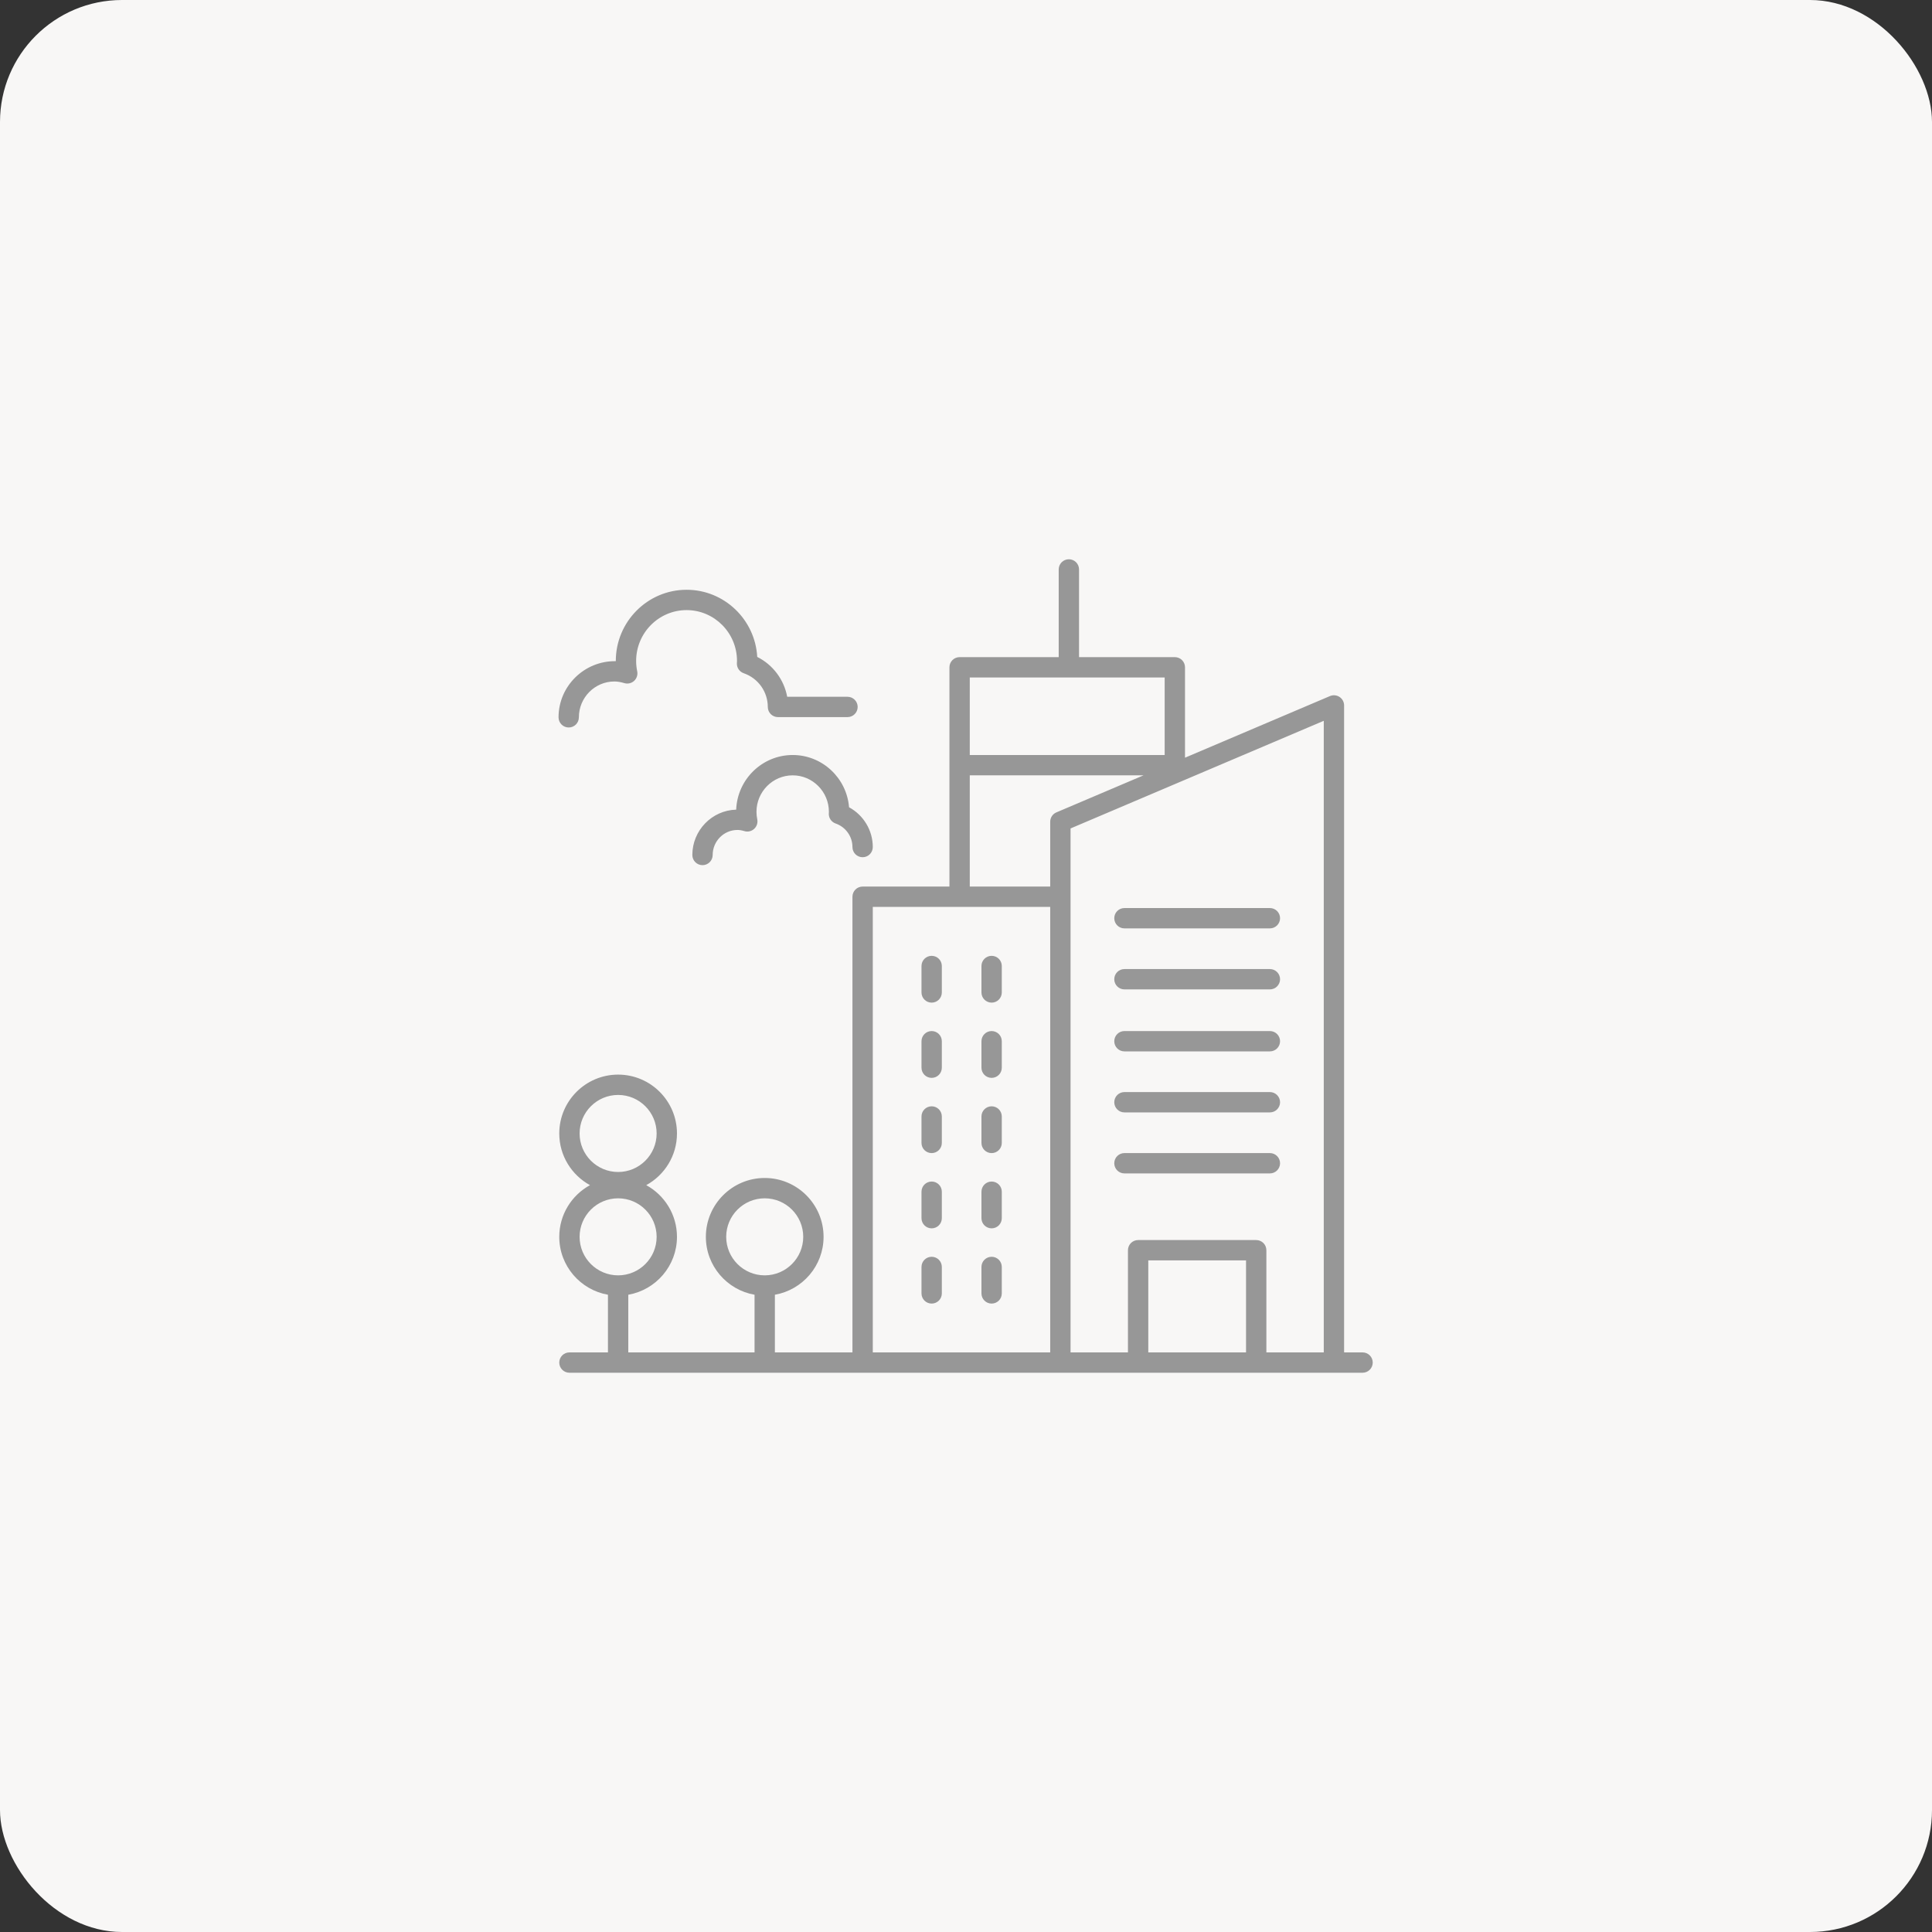 <svg width="190" height="190" viewBox="0 0 190 190" fill="none" xmlns="http://www.w3.org/2000/svg">
<rect x="0" y="0" width="190" height="190" fill="#333333" stroke="none"/>
<rect width="190" height="190" rx="12" fill="#F8F7F6"/>
<path fill-rule="evenodd" clip-rule="evenodd" d="M132.184 133H134C134.553 133 135 133.447 135 134C135 134.553 134.553 135 134 135H56C55.447 135 55 134.553 55 134C55 133.447 55.447 133 56 133H59.788V127.33C57.072 126.854 55 124.485 55 121.635C55 119.445 56.223 117.535 58.022 116.552C56.223 115.569 55 113.66 55 111.47C55 108.277 57.597 105.681 60.788 105.681C63.98 105.681 66.576 108.277 66.576 111.47C66.576 113.66 65.353 115.569 63.554 116.552C65.353 117.535 66.576 119.445 66.576 121.635C66.576 124.485 64.504 126.854 61.788 127.33V133H74.205V127.33C71.489 126.854 69.417 124.485 69.417 121.635C69.417 118.443 72.014 115.847 75.205 115.847C78.397 115.847 80.993 118.443 80.993 121.635C80.993 124.485 78.921 126.854 76.205 127.33V133H83.833V88.188C83.833 87.635 84.28 87.188 84.833 87.188H93.371V65.625C93.371 65.072 93.818 64.625 94.371 64.625H104.117V56C104.117 55.447 104.564 55 105.117 55C105.67 55 106.117 55.447 106.117 56V64.625H115.538C116.091 64.625 116.538 65.072 116.538 65.625V74.515L130.792 68.455C131.102 68.323 131.455 68.355 131.735 68.541C132.016 68.727 132.184 69.039 132.184 69.375V133ZM75.205 117.847C73.116 117.847 71.417 119.546 71.417 121.635C71.417 123.724 73.116 125.423 75.205 125.423C77.294 125.423 78.993 123.724 78.993 121.635C78.993 119.546 77.294 117.847 75.205 117.847ZM64.576 111.47C64.576 109.381 62.877 107.681 60.788 107.681C58.699 107.681 57 109.381 57 111.47C57 113.559 58.699 115.258 60.788 115.258C62.877 115.258 64.576 113.559 64.576 111.47ZM60.788 117.847C58.699 117.847 57 119.546 57 121.635C57 123.724 58.699 125.423 60.788 125.423C62.877 125.423 64.576 123.724 64.576 121.635C64.576 119.546 62.877 117.847 60.788 117.847ZM124.54 133H130.184V70.887L105.282 81.473V133H110.927V122.952C110.927 122.399 111.374 121.952 111.927 121.952H123.54C124.093 121.952 124.54 122.399 124.54 122.952V133ZM112.927 133H122.54V123.952H112.927V133ZM114.538 74.25V66.625H95.371V74.25H114.538ZM112.457 76.25H95.371V87.188H103.282V80.811C103.282 80.41 103.521 80.048 103.891 79.892L112.457 76.25ZM103.282 89.188H85.833V133H103.282V89.188ZM124.886 103.398H110.581C110.028 103.398 109.581 102.951 109.581 102.398C109.581 101.846 110.028 101.398 110.581 101.398H124.886C125.438 101.398 125.886 101.846 125.886 102.398C125.886 102.951 125.438 103.398 124.886 103.398ZM91.623 94C91.07 94 90.623 94.447 90.623 95V97.603C90.623 98.155 91.07 98.603 91.623 98.603C92.176 98.603 92.623 98.155 92.623 97.603V95C92.623 94.447 92.176 94 91.623 94ZM96.52 95C96.52 94.447 96.968 94 97.52 94C98.073 94 98.52 94.447 98.52 95V97.603C98.52 98.155 98.073 98.603 97.52 98.603C96.968 98.603 96.52 98.155 96.52 97.603V95ZM91.623 101.398C91.07 101.398 90.623 101.846 90.623 102.398V105.002C90.623 105.555 91.07 106.002 91.623 106.002C92.176 106.002 92.623 105.555 92.623 105.002V102.398C92.623 101.846 92.176 101.398 91.623 101.398ZM96.52 102.398C96.52 101.846 96.968 101.398 97.52 101.398C98.073 101.398 98.52 101.846 98.52 102.398V105.002C98.52 105.555 98.073 106.002 97.52 106.002C96.968 106.002 96.52 105.555 96.52 105.002V102.398ZM91.623 108.798C91.07 108.798 90.623 109.245 90.623 109.798V112.4C90.623 112.953 91.07 113.4 91.623 113.4C92.176 113.4 92.623 112.953 92.623 112.4V109.798C92.623 109.245 92.176 108.798 91.623 108.798ZM96.52 109.798C96.52 109.245 96.968 108.798 97.52 108.798C98.073 108.798 98.52 109.245 98.52 109.798V112.4C98.52 112.953 98.073 113.4 97.52 113.4C96.968 113.4 96.52 112.953 96.52 112.4V109.798ZM91.623 116.197C91.07 116.197 90.623 116.645 90.623 117.197V119.8C90.623 120.353 91.07 120.8 91.623 120.8C92.176 120.8 92.623 120.353 92.623 119.8V117.197C92.623 116.645 92.176 116.197 91.623 116.197ZM96.52 117.197C96.52 116.645 96.968 116.197 97.52 116.197C98.073 116.197 98.52 116.645 98.52 117.197V119.8C98.52 120.353 98.073 120.8 97.52 120.8C96.968 120.8 96.52 120.353 96.52 119.8V117.197ZM91.623 123.596C91.07 123.596 90.623 124.043 90.623 124.596V127.199C90.623 127.752 91.07 128.199 91.623 128.199C92.176 128.199 92.623 127.752 92.623 127.199V124.596C92.623 124.043 92.176 123.596 91.623 123.596ZM96.52 124.596C96.52 124.043 96.968 123.596 97.52 123.596C98.073 123.596 98.52 124.043 98.52 124.596V127.199C98.52 127.752 98.073 128.199 97.52 128.199C96.968 128.199 96.52 127.752 96.52 127.199V124.596ZM110.581 109.398H124.886C125.438 109.398 125.886 108.951 125.886 108.398C125.886 107.846 125.438 107.398 124.886 107.398H110.581C110.028 107.398 109.581 107.846 109.581 108.398C109.581 108.951 110.028 109.398 110.581 109.398ZM124.886 115.398H110.581C110.028 115.398 109.581 114.951 109.581 114.398C109.581 113.846 110.028 113.398 110.581 113.398H124.886C125.438 113.398 125.886 113.846 125.886 114.398C125.886 114.951 125.438 115.398 124.886 115.398ZM110.581 91.301H124.886C125.438 91.301 125.886 90.853 125.886 90.301C125.886 89.748 125.438 89.301 124.886 89.301H110.581C110.028 89.301 109.581 89.748 109.581 90.301C109.581 90.853 110.028 91.301 110.581 91.301ZM124.886 97.301H110.581C110.028 97.301 109.581 96.853 109.581 96.301C109.581 95.748 110.028 95.301 110.581 95.301H124.886C125.438 95.301 125.886 95.748 125.886 96.301C125.886 96.853 125.438 97.301 124.886 97.301ZM83.346 68.523H77.416C77.103 66.836 76.014 65.378 74.469 64.603C74.263 60.927 71.225 58 67.52 58C63.683 58 60.56 61.141 60.56 65V65.022C57.487 64.971 54.929 67.452 54.929 70.544C54.929 71.097 55.376 71.544 55.929 71.544C56.481 71.544 56.929 71.097 56.929 70.544C56.929 68.601 58.496 67.019 60.423 67.019C60.717 67.019 61.027 67.071 61.402 67.182C61.738 67.281 62.105 67.197 62.363 66.958C62.622 66.72 62.736 66.363 62.665 66.019C62.596 65.686 62.56 65.344 62.56 65C62.56 62.243 64.785 60 67.52 60C70.255 60 72.48 62.243 72.48 65L72.475 65.105C72.474 65.111 72.468 65.212 72.468 65.219C72.448 65.66 72.722 66.064 73.14 66.208C74.557 66.697 75.508 68.03 75.508 69.523C75.508 70.076 75.955 70.523 76.508 70.523H83.346C83.898 70.523 84.346 70.076 84.346 69.523C84.346 68.971 83.898 68.523 83.346 68.523ZM83.833 83.303C83.833 82.261 83.168 81.33 82.18 80.987C81.762 80.842 81.488 80.44 81.508 79.999L81.517 79.841C81.517 77.86 79.919 76.25 77.956 76.25C75.993 76.25 74.395 77.86 74.395 79.841C74.395 80.087 74.421 80.334 74.471 80.575C74.542 80.92 74.427 81.276 74.167 81.514C73.908 81.752 73.542 81.837 73.206 81.735C72.943 81.657 72.727 81.621 72.525 81.621C71.181 81.621 70.087 82.726 70.087 84.083C70.087 84.636 69.64 85.083 69.087 85.083C68.534 85.083 68.087 84.636 68.087 84.083C68.087 81.665 70.01 79.689 72.399 79.623C72.514 76.641 74.963 74.25 77.956 74.25C80.871 74.25 83.269 76.517 83.499 79.39C84.919 80.159 85.833 81.653 85.833 83.303C85.833 83.856 85.386 84.303 84.833 84.303C84.28 84.303 83.833 83.856 83.833 83.303Z" fill="#979797"/>
</svg>
